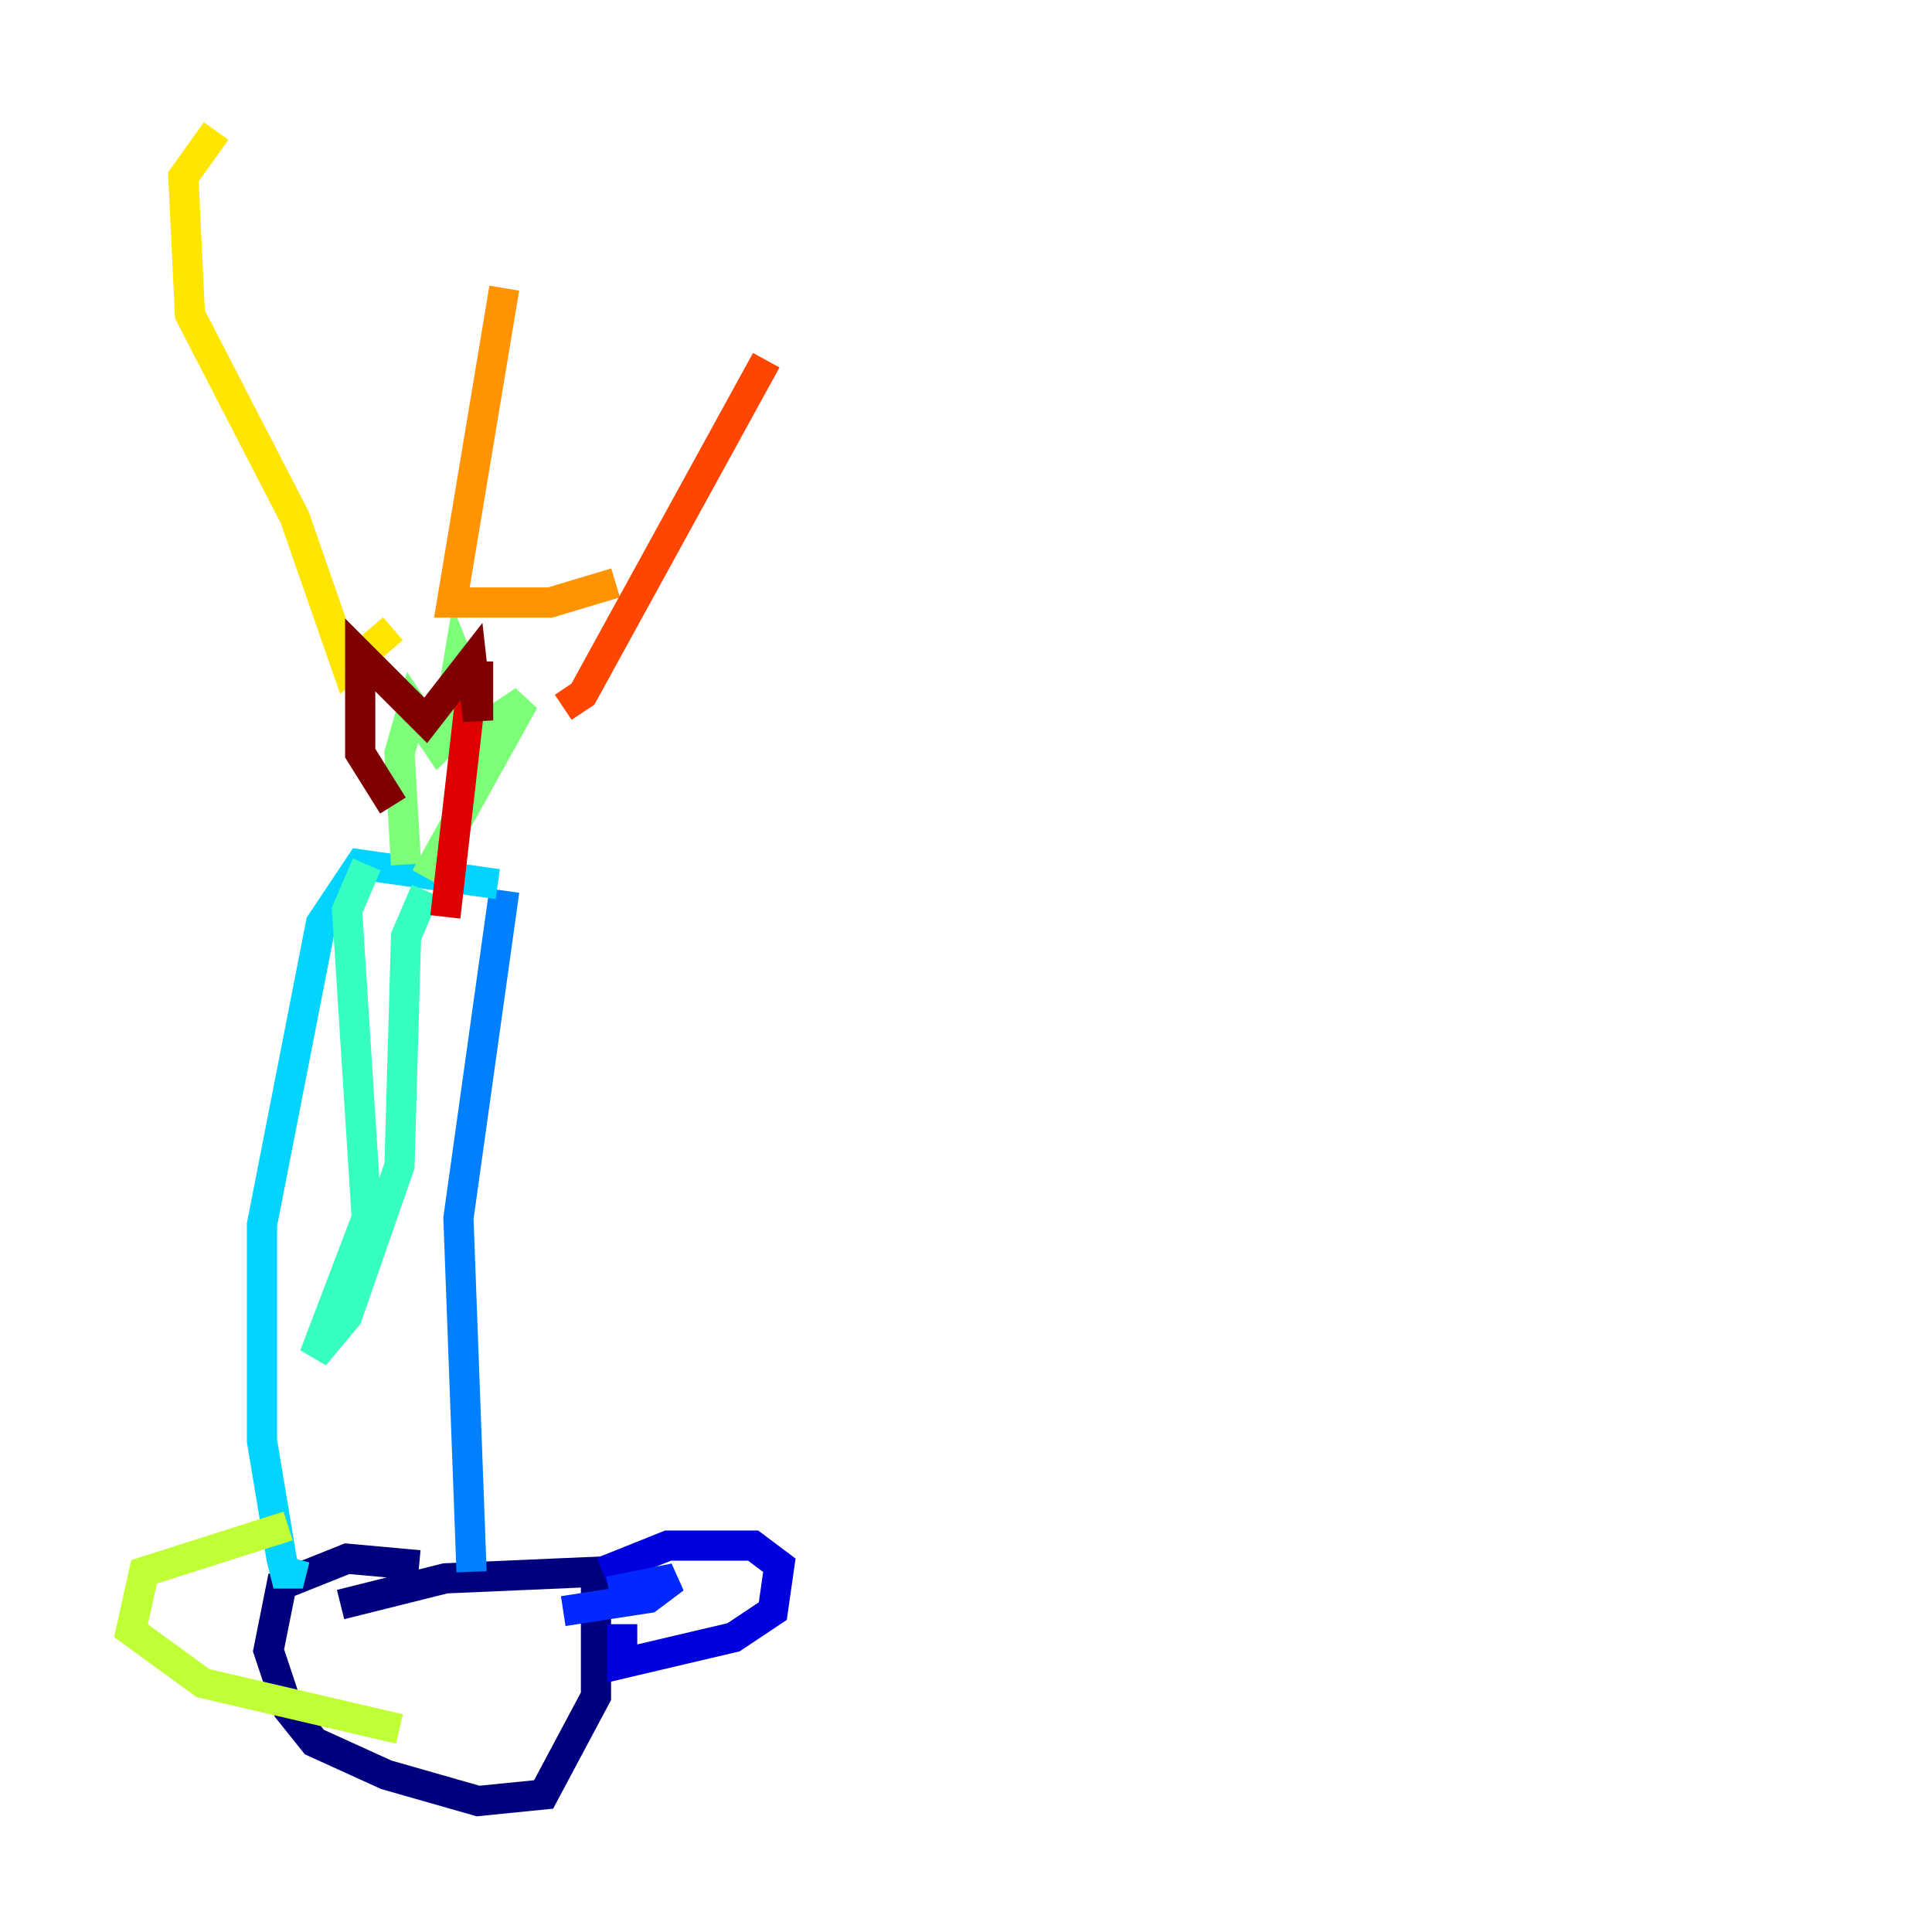 <?xml version="1.0" encoding="utf-8" ?>
<svg baseProfile="tiny" height="128" version="1.2" viewBox="0,0,128,128" width="128" xmlns="http://www.w3.org/2000/svg" xmlns:ev="http://www.w3.org/2001/xml-events" xmlns:xlink="http://www.w3.org/1999/xlink"><defs /><polyline fill="none" points="22.563,106.305 29.505,104.57 39.485,104.136 39.485,112.38 36.014,118.888 31.675,119.322 25.6,117.586 20.827,115.417 19.091,113.248 17.79,109.342 18.658,105.003 22.997,103.268 27.77,103.702" stroke="#00007f" stroke-width="2" /><polyline fill="none" points="39.919,104.136 44.258,102.4 49.898,102.4 51.634,103.702 51.2,106.739 48.597,108.475 41.22,110.21 41.22,107.607" stroke="#0000de" stroke-width="2" /><polyline fill="none" points="40.352,105.437 44.691,104.57 42.956,105.871 37.315,106.739" stroke="#0028ff" stroke-width="2" /><polyline fill="none" points="31.241,104.136 30.373,80.705 33.41,59.01" stroke="#0080ff" stroke-width="2" /><polyline fill="none" points="32.976,58.576 23.864,57.275 21.261,61.18 17.356,81.139 17.356,95.458 18.658,103.268 19.091,105.003 19.525,103.268" stroke="#00d4ff" stroke-width="2" /><polyline fill="none" points="24.298,57.275 22.997,60.312 24.298,80.705 20.827,89.817 22.997,87.214 26.468,77.234 26.902,62.047 28.203,59.01" stroke="#36ffc0" stroke-width="2" /><polyline fill="none" points="26.902,57.275 26.468,49.898 27.336,46.861 29.071,49.464 29.505,49.031 30.373,43.824 32.108,48.163 34.712,46.427 28.203,58.142" stroke="#7cff79" stroke-width="2" /><polyline fill="none" points="19.091,101.098 9.546,104.136 8.678,108.041 13.451,111.512 26.468,114.549" stroke="#c0ff36" stroke-width="2" /><polyline fill="none" points="14.319,8.678 12.149,11.715 12.583,20.827 19.525,34.278 22.997,44.258 26.034,41.654" stroke="#ffe500" stroke-width="2" /><polyline fill="none" points="33.41,19.091 29.939,39.919 36.447,39.919 40.786,38.617" stroke="#ff9400" stroke-width="2" /><polyline fill="none" points="50.766,23.864 38.617,45.993 37.315,46.861" stroke="#ff4600" stroke-width="2" /><polyline fill="none" points="29.505,60.746 31.241,45.559" stroke="#de0000" stroke-width="2" /><polyline fill="none" points="31.675,43.824 31.675,47.729 31.241,43.824 28.203,47.729 23.864,43.39 23.864,49.898 26.034,53.37" stroke="#7f0000" stroke-width="2" /></svg>